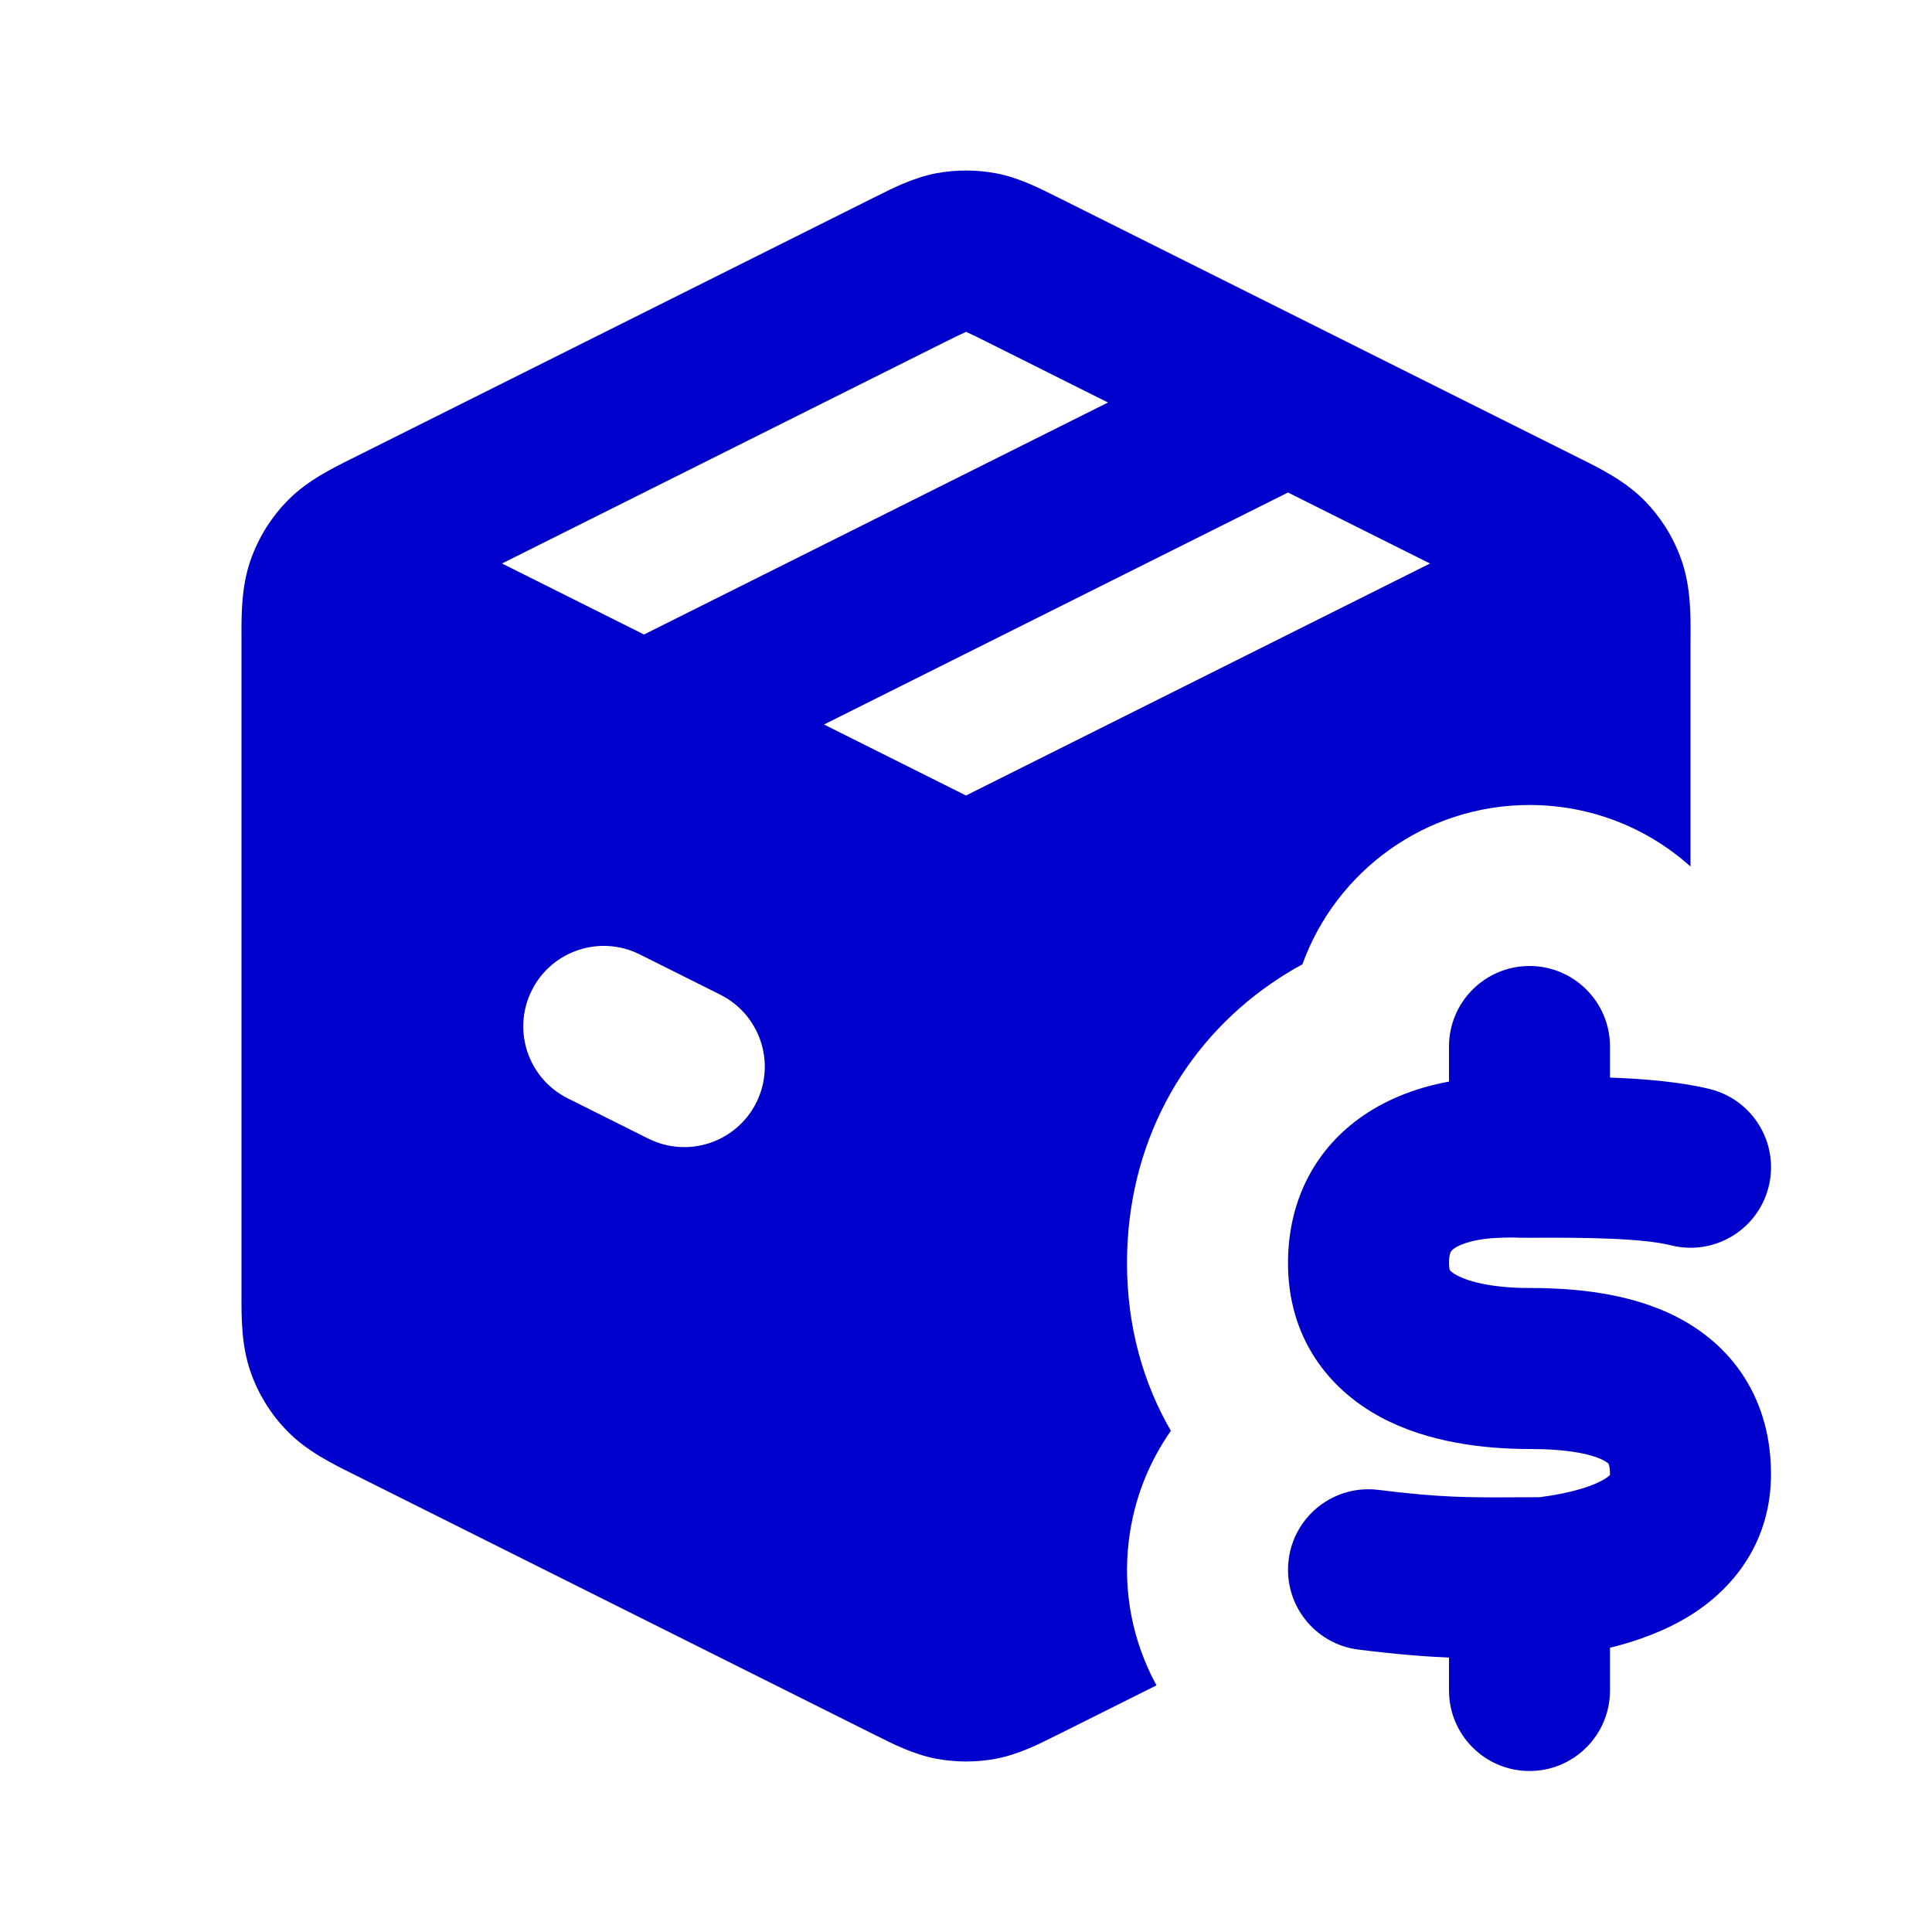 <svg width="24" height="24" viewBox="0 0 24 24" fill="none" xmlns="http://www.w3.org/2000/svg">
<path fill-rule="evenodd" clip-rule="evenodd" d="M12.37 2.152C12.126 2.107 11.876 2.107 11.632 2.152C11.351 2.205 11.096 2.334 10.893 2.436L10.838 2.463L4.438 5.663L4.37 5.697C4.123 5.82 3.812 5.973 3.572 6.219C3.475 6.317 3.39 6.425 3.316 6.54C3.231 6.673 3.162 6.816 3.11 6.966C2.998 7.29 2.999 7.637 3 7.913L3 7.989V16.011L3 16.087C2.999 16.363 2.998 16.71 3.11 17.034C3.206 17.314 3.364 17.57 3.572 17.781C3.812 18.026 4.123 18.18 4.37 18.303L4.438 18.337L10.838 21.537L10.893 21.564C11.096 21.666 11.351 21.795 11.632 21.848C11.754 21.87 11.877 21.882 12 21.882C12.124 21.882 12.248 21.871 12.37 21.848C12.651 21.795 12.906 21.666 13.109 21.564L13.164 21.537L14.366 20.936C14.075 20.402 13.942 19.776 14.024 19.128C14.087 18.623 14.272 18.163 14.545 17.774C14.205 17.187 13.999 16.485 14 15.682C14.003 14.226 14.683 12.981 15.796 12.214C15.922 12.127 16.05 12.049 16.179 11.979C16.596 10.825 17.702 10 19 10C19.769 10 20.47 10.289 21 10.764V7.989L21.001 7.913C21.002 7.637 21.003 7.29 20.891 6.966C20.839 6.816 20.77 6.673 20.685 6.54C20.611 6.425 20.526 6.317 20.429 6.219C20.189 5.974 19.878 5.82 19.631 5.697L19.563 5.663L13.164 2.463L13.109 2.436C12.906 2.334 12.651 2.205 12.37 2.152ZM11.997 4.124C11.944 4.147 11.873 4.182 11.732 4.252L6.236 7L8 7.882L13.764 5L12.269 4.252C12.129 4.182 12.058 4.147 12.005 4.124L12.001 4.122L11.997 4.124ZM16 6.118L10.236 9L12 9.882L17.764 7L16 6.118ZM7.947 11.856C7.453 11.609 6.853 11.809 6.606 12.303C6.359 12.797 6.559 13.397 7.053 13.644L8.053 14.144C8.547 14.391 9.148 14.191 9.395 13.697C9.642 13.203 9.441 12.603 8.947 12.356L7.947 11.856Z" fill="#0000CC"/>
<path d="M20 13C20 12.448 19.552 12 19 12C18.448 12 18 12.448 18 13V13.436C17.64 13.502 17.265 13.631 16.931 13.861C16.36 14.254 16.002 14.883 16 15.686C15.998 16.609 16.496 17.252 17.151 17.605C17.737 17.919 18.43 18 19 18C19.459 18 19.761 18.059 19.918 18.14C19.949 18.156 19.966 18.169 19.974 18.176C19.978 18.179 19.98 18.182 19.981 18.183L19.982 18.184C19.982 18.184 19.983 18.185 19.984 18.187C19.985 18.19 19.987 18.195 19.989 18.203C19.993 18.22 20 18.255 20 18.312C20 18.317 20 18.32 20 18.323C19.991 18.332 19.973 18.348 19.94 18.369C19.802 18.455 19.537 18.546 19.125 18.599C19.019 18.599 18.922 18.6 18.831 18.6C18.253 18.603 17.903 18.605 17.124 18.508C16.576 18.439 16.076 18.828 16.008 19.376C15.939 19.924 16.328 20.424 16.876 20.492C17.342 20.55 17.691 20.578 18 20.591V21C18 21.552 18.448 22 19 22C19.552 22 20 21.552 20 21V20.469C20.349 20.383 20.696 20.255 21.002 20.064C21.563 19.712 22 19.127 22 18.312C22 17.883 21.899 17.475 21.674 17.118C21.452 16.765 21.146 16.523 20.833 16.361C20.239 16.056 19.541 16 19 16C18.571 16 18.262 15.931 18.098 15.842C18.062 15.824 18.041 15.807 18.029 15.797C18.017 15.787 18.014 15.781 18.013 15.78C18.013 15.78 18.011 15.776 18.008 15.767C18.005 15.757 18 15.733 18 15.689C18 15.594 18.019 15.556 18.023 15.55C18.026 15.544 18.034 15.53 18.065 15.508C18.146 15.452 18.331 15.385 18.629 15.376C18.703 15.373 18.744 15.373 18.769 15.373L18.789 15.373L18.793 15.373L18.813 15.373C18.826 15.374 18.841 15.375 18.861 15.375C18.898 15.376 18.944 15.376 19.007 15.376C19.734 15.371 20.407 15.383 20.759 15.47C21.295 15.604 21.838 15.277 21.971 14.741C22.104 14.205 21.777 13.662 21.241 13.529C20.886 13.441 20.438 13.402 20 13.386V13Z" fill="#0000CC"/>
</svg>
